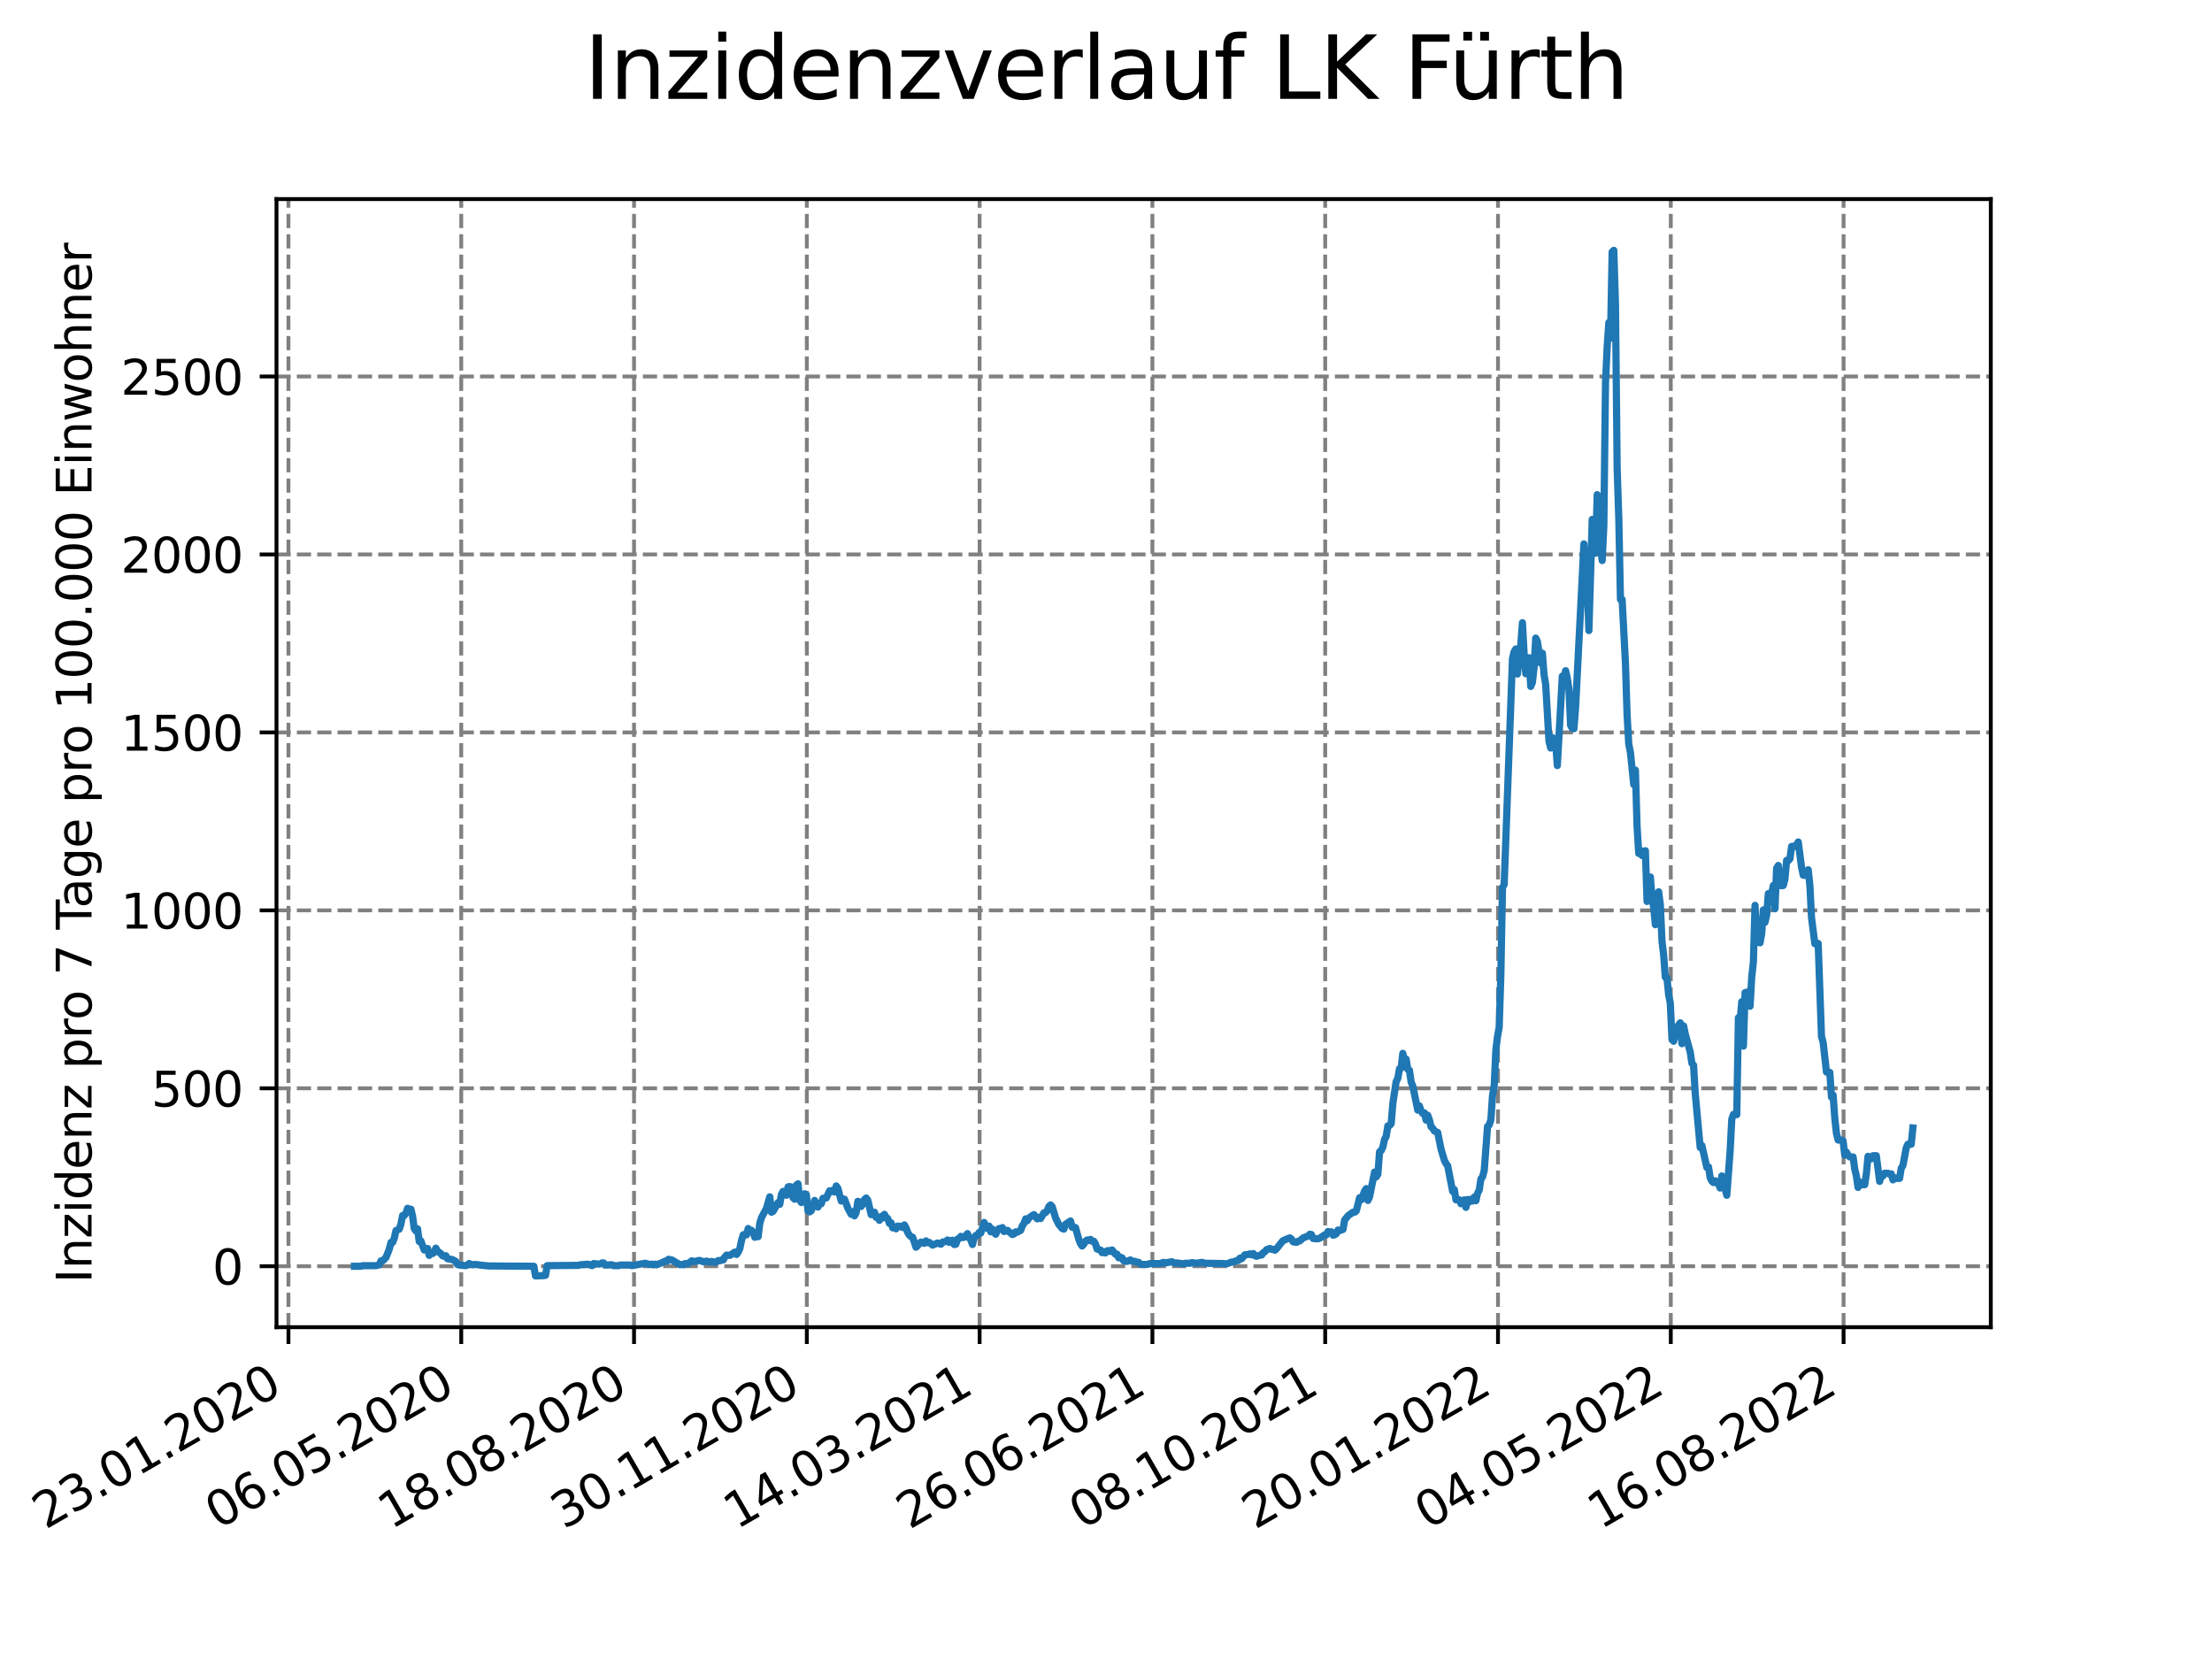 <?xml version="1.0" encoding="utf-8" standalone="no"?>
<!DOCTYPE svg PUBLIC "-//W3C//DTD SVG 1.1//EN"
  "http://www.w3.org/Graphics/SVG/1.1/DTD/svg11.dtd">
<svg xmlns:xlink="http://www.w3.org/1999/xlink" width="460.8pt" height="345.6pt" viewBox="0 0 460.8 345.6" xmlns="http://www.w3.org/2000/svg" version="1.1">
 <defs>
  <style type="text/css">*{stroke-linejoin: round; stroke-linecap: butt}</style>
 </defs>
 <g id="figure_1">
  <g id="patch_1">
   <path d="M 0 345.6 
L 460.8 345.6 
L 460.8 0 
L 0 0 
z
" style="fill: #ffffff"/>
  </g>
  <g id="axes_1">
   <g id="patch_2">
    <path d="M 57.6 276.48 
L 414.72 276.48 
L 414.72 41.472 
L 57.6 41.472 
z
" style="fill: #ffffff"/>
   </g>
   <g id="matplotlib.axis_1">
    <g id="xtick_1">
     <g id="line2d_1">
      <path d="M 60.089 276.48 
L 60.089 41.472 
" clip-path="url(#pcbd9c90530)" style="fill: none; stroke-dasharray: 2.96,1.28; stroke-dashoffset: 0; stroke: #808080; stroke-width: 0.8"/>
     </g>
     <g id="line2d_2">
      <defs>
       <path id="m7fbb595d46" d="M 0 0 
L 0 3.5 
" style="stroke: #000000; stroke-width: 0.8"/>
      </defs>
      <g>
       <use xlink:href="#m7fbb595d46" x="60.089" y="276.48" style="stroke: #000000; stroke-width: 0.8"/>
      </g>
     </g>
     <g id="text_1">
      <!-- 23.01.2020 -->
      <g transform="translate(9.464 318.689) rotate(-30) scale(0.1 -0.1)">
       <defs>
        <path id="DejaVuSans-32" d="M 1228 531 
L 3431 531 
L 3431 0 
L 469 0 
L 469 531 
Q 828 903 1448 1529 
Q 2069 2156 2228 2338 
Q 2531 2678 2651 2914 
Q 2772 3150 2772 3378 
Q 2772 3750 2511 3984 
Q 2250 4219 1831 4219 
Q 1534 4219 1204 4116 
Q 875 4013 500 3803 
L 500 4441 
Q 881 4594 1212 4672 
Q 1544 4750 1819 4750 
Q 2544 4750 2975 4387 
Q 3406 4025 3406 3419 
Q 3406 3131 3298 2873 
Q 3191 2616 2906 2266 
Q 2828 2175 2409 1742 
Q 1991 1309 1228 531 
z
" transform="scale(0.016)"/>
        <path id="DejaVuSans-33" d="M 2597 2516 
Q 3050 2419 3304 2112 
Q 3559 1806 3559 1356 
Q 3559 666 3084 287 
Q 2609 -91 1734 -91 
Q 1441 -91 1130 -33 
Q 819 25 488 141 
L 488 750 
Q 750 597 1062 519 
Q 1375 441 1716 441 
Q 2309 441 2620 675 
Q 2931 909 2931 1356 
Q 2931 1769 2642 2001 
Q 2353 2234 1838 2234 
L 1294 2234 
L 1294 2753 
L 1863 2753 
Q 2328 2753 2575 2939 
Q 2822 3125 2822 3475 
Q 2822 3834 2567 4026 
Q 2313 4219 1838 4219 
Q 1578 4219 1281 4162 
Q 984 4106 628 3988 
L 628 4550 
Q 988 4650 1302 4700 
Q 1616 4750 1894 4750 
Q 2613 4750 3031 4423 
Q 3450 4097 3450 3541 
Q 3450 3153 3228 2886 
Q 3006 2619 2597 2516 
z
" transform="scale(0.016)"/>
        <path id="DejaVuSans-2e" d="M 684 794 
L 1344 794 
L 1344 0 
L 684 0 
L 684 794 
z
" transform="scale(0.016)"/>
        <path id="DejaVuSans-30" d="M 2034 4250 
Q 1547 4250 1301 3770 
Q 1056 3291 1056 2328 
Q 1056 1369 1301 889 
Q 1547 409 2034 409 
Q 2525 409 2770 889 
Q 3016 1369 3016 2328 
Q 3016 3291 2770 3770 
Q 2525 4250 2034 4250 
z
M 2034 4750 
Q 2819 4750 3233 4129 
Q 3647 3509 3647 2328 
Q 3647 1150 3233 529 
Q 2819 -91 2034 -91 
Q 1250 -91 836 529 
Q 422 1150 422 2328 
Q 422 3509 836 4129 
Q 1250 4750 2034 4750 
z
" transform="scale(0.016)"/>
        <path id="DejaVuSans-31" d="M 794 531 
L 1825 531 
L 1825 4091 
L 703 3866 
L 703 4441 
L 1819 4666 
L 2450 4666 
L 2450 531 
L 3481 531 
L 3481 0 
L 794 0 
L 794 531 
z
" transform="scale(0.016)"/>
       </defs>
       <use xlink:href="#DejaVuSans-32"/>
       <use xlink:href="#DejaVuSans-33" x="63.623"/>
       <use xlink:href="#DejaVuSans-2e" x="127.246"/>
       <use xlink:href="#DejaVuSans-30" x="159.033"/>
       <use xlink:href="#DejaVuSans-31" x="222.656"/>
       <use xlink:href="#DejaVuSans-2e" x="286.279"/>
       <use xlink:href="#DejaVuSans-32" x="318.066"/>
       <use xlink:href="#DejaVuSans-30" x="381.689"/>
       <use xlink:href="#DejaVuSans-32" x="445.312"/>
       <use xlink:href="#DejaVuSans-30" x="508.936"/>
      </g>
     </g>
    </g>
    <g id="xtick_2">
     <g id="line2d_3">
      <path d="M 96.085 276.48 
L 96.085 41.472 
" clip-path="url(#pcbd9c90530)" style="fill: none; stroke-dasharray: 2.96,1.28; stroke-dashoffset: 0; stroke: #808080; stroke-width: 0.8"/>
     </g>
     <g id="line2d_4">
      <g>
       <use xlink:href="#m7fbb595d46" x="96.085" y="276.48" style="stroke: #000000; stroke-width: 0.8"/>
      </g>
     </g>
     <g id="text_2">
      <!-- 06.05.2020 -->
      <g transform="translate(45.46 318.689) rotate(-30) scale(0.1 -0.1)">
       <defs>
        <path id="DejaVuSans-36" d="M 2113 2584 
Q 1688 2584 1439 2293 
Q 1191 2003 1191 1497 
Q 1191 994 1439 701 
Q 1688 409 2113 409 
Q 2538 409 2786 701 
Q 3034 994 3034 1497 
Q 3034 2003 2786 2293 
Q 2538 2584 2113 2584 
z
M 3366 4563 
L 3366 3988 
Q 3128 4100 2886 4159 
Q 2644 4219 2406 4219 
Q 1781 4219 1451 3797 
Q 1122 3375 1075 2522 
Q 1259 2794 1537 2939 
Q 1816 3084 2150 3084 
Q 2853 3084 3261 2657 
Q 3669 2231 3669 1497 
Q 3669 778 3244 343 
Q 2819 -91 2113 -91 
Q 1303 -91 875 529 
Q 447 1150 447 2328 
Q 447 3434 972 4092 
Q 1497 4750 2381 4750 
Q 2619 4750 2861 4703 
Q 3103 4656 3366 4563 
z
" transform="scale(0.016)"/>
        <path id="DejaVuSans-35" d="M 691 4666 
L 3169 4666 
L 3169 4134 
L 1269 4134 
L 1269 2991 
Q 1406 3038 1543 3061 
Q 1681 3084 1819 3084 
Q 2600 3084 3056 2656 
Q 3513 2228 3513 1497 
Q 3513 744 3044 326 
Q 2575 -91 1722 -91 
Q 1428 -91 1123 -41 
Q 819 9 494 109 
L 494 744 
Q 775 591 1075 516 
Q 1375 441 1709 441 
Q 2250 441 2565 725 
Q 2881 1009 2881 1497 
Q 2881 1984 2565 2268 
Q 2250 2553 1709 2553 
Q 1456 2553 1204 2497 
Q 953 2441 691 2322 
L 691 4666 
z
" transform="scale(0.016)"/>
       </defs>
       <use xlink:href="#DejaVuSans-30"/>
       <use xlink:href="#DejaVuSans-36" x="63.623"/>
       <use xlink:href="#DejaVuSans-2e" x="127.246"/>
       <use xlink:href="#DejaVuSans-30" x="159.033"/>
       <use xlink:href="#DejaVuSans-35" x="222.656"/>
       <use xlink:href="#DejaVuSans-2e" x="286.279"/>
       <use xlink:href="#DejaVuSans-32" x="318.066"/>
       <use xlink:href="#DejaVuSans-30" x="381.689"/>
       <use xlink:href="#DejaVuSans-32" x="445.312"/>
       <use xlink:href="#DejaVuSans-30" x="508.936"/>
      </g>
     </g>
    </g>
    <g id="xtick_3">
     <g id="line2d_5">
      <path d="M 132.081 276.48 
L 132.081 41.472 
" clip-path="url(#pcbd9c90530)" style="fill: none; stroke-dasharray: 2.96,1.28; stroke-dashoffset: 0; stroke: #808080; stroke-width: 0.8"/>
     </g>
     <g id="line2d_6">
      <g>
       <use xlink:href="#m7fbb595d46" x="132.081" y="276.48" style="stroke: #000000; stroke-width: 0.8"/>
      </g>
     </g>
     <g id="text_3">
      <!-- 18.08.2020 -->
      <g transform="translate(81.456 318.689) rotate(-30) scale(0.1 -0.1)">
       <defs>
        <path id="DejaVuSans-38" d="M 2034 2216 
Q 1584 2216 1326 1975 
Q 1069 1734 1069 1313 
Q 1069 891 1326 650 
Q 1584 409 2034 409 
Q 2484 409 2743 651 
Q 3003 894 3003 1313 
Q 3003 1734 2745 1975 
Q 2488 2216 2034 2216 
z
M 1403 2484 
Q 997 2584 770 2862 
Q 544 3141 544 3541 
Q 544 4100 942 4425 
Q 1341 4750 2034 4750 
Q 2731 4750 3128 4425 
Q 3525 4100 3525 3541 
Q 3525 3141 3298 2862 
Q 3072 2584 2669 2484 
Q 3125 2378 3379 2068 
Q 3634 1759 3634 1313 
Q 3634 634 3220 271 
Q 2806 -91 2034 -91 
Q 1263 -91 848 271 
Q 434 634 434 1313 
Q 434 1759 690 2068 
Q 947 2378 1403 2484 
z
M 1172 3481 
Q 1172 3119 1398 2916 
Q 1625 2713 2034 2713 
Q 2441 2713 2670 2916 
Q 2900 3119 2900 3481 
Q 2900 3844 2670 4047 
Q 2441 4250 2034 4250 
Q 1625 4250 1398 4047 
Q 1172 3844 1172 3481 
z
" transform="scale(0.016)"/>
       </defs>
       <use xlink:href="#DejaVuSans-31"/>
       <use xlink:href="#DejaVuSans-38" x="63.623"/>
       <use xlink:href="#DejaVuSans-2e" x="127.246"/>
       <use xlink:href="#DejaVuSans-30" x="159.033"/>
       <use xlink:href="#DejaVuSans-38" x="222.656"/>
       <use xlink:href="#DejaVuSans-2e" x="286.279"/>
       <use xlink:href="#DejaVuSans-32" x="318.066"/>
       <use xlink:href="#DejaVuSans-30" x="381.689"/>
       <use xlink:href="#DejaVuSans-32" x="445.312"/>
       <use xlink:href="#DejaVuSans-30" x="508.936"/>
      </g>
     </g>
    </g>
    <g id="xtick_4">
     <g id="line2d_7">
      <path d="M 168.077 276.48 
L 168.077 41.472 
" clip-path="url(#pcbd9c90530)" style="fill: none; stroke-dasharray: 2.96,1.28; stroke-dashoffset: 0; stroke: #808080; stroke-width: 0.8"/>
     </g>
     <g id="line2d_8">
      <g>
       <use xlink:href="#m7fbb595d46" x="168.077" y="276.48" style="stroke: #000000; stroke-width: 0.8"/>
      </g>
     </g>
     <g id="text_4">
      <!-- 30.11.2020 -->
      <g transform="translate(117.451 318.689) rotate(-30) scale(0.1 -0.1)">
       <use xlink:href="#DejaVuSans-33"/>
       <use xlink:href="#DejaVuSans-30" x="63.623"/>
       <use xlink:href="#DejaVuSans-2e" x="127.246"/>
       <use xlink:href="#DejaVuSans-31" x="159.033"/>
       <use xlink:href="#DejaVuSans-31" x="222.656"/>
       <use xlink:href="#DejaVuSans-2e" x="286.279"/>
       <use xlink:href="#DejaVuSans-32" x="318.066"/>
       <use xlink:href="#DejaVuSans-30" x="381.689"/>
       <use xlink:href="#DejaVuSans-32" x="445.312"/>
       <use xlink:href="#DejaVuSans-30" x="508.936"/>
      </g>
     </g>
    </g>
    <g id="xtick_5">
     <g id="line2d_9">
      <path d="M 204.072 276.48 
L 204.072 41.472 
" clip-path="url(#pcbd9c90530)" style="fill: none; stroke-dasharray: 2.96,1.28; stroke-dashoffset: 0; stroke: #808080; stroke-width: 0.8"/>
     </g>
     <g id="line2d_10">
      <g>
       <use xlink:href="#m7fbb595d46" x="204.072" y="276.48" style="stroke: #000000; stroke-width: 0.8"/>
      </g>
     </g>
     <g id="text_5">
      <!-- 14.03.2021 -->
      <g transform="translate(153.447 318.689) rotate(-30) scale(0.1 -0.1)">
       <defs>
        <path id="DejaVuSans-34" d="M 2419 4116 
L 825 1625 
L 2419 1625 
L 2419 4116 
z
M 2253 4666 
L 3047 4666 
L 3047 1625 
L 3713 1625 
L 3713 1100 
L 3047 1100 
L 3047 0 
L 2419 0 
L 2419 1100 
L 313 1100 
L 313 1709 
L 2253 4666 
z
" transform="scale(0.016)"/>
       </defs>
       <use xlink:href="#DejaVuSans-31"/>
       <use xlink:href="#DejaVuSans-34" x="63.623"/>
       <use xlink:href="#DejaVuSans-2e" x="127.246"/>
       <use xlink:href="#DejaVuSans-30" x="159.033"/>
       <use xlink:href="#DejaVuSans-33" x="222.656"/>
       <use xlink:href="#DejaVuSans-2e" x="286.279"/>
       <use xlink:href="#DejaVuSans-32" x="318.066"/>
       <use xlink:href="#DejaVuSans-30" x="381.689"/>
       <use xlink:href="#DejaVuSans-32" x="445.312"/>
       <use xlink:href="#DejaVuSans-31" x="508.936"/>
      </g>
     </g>
    </g>
    <g id="xtick_6">
     <g id="line2d_11">
      <path d="M 240.068 276.48 
L 240.068 41.472 
" clip-path="url(#pcbd9c90530)" style="fill: none; stroke-dasharray: 2.96,1.28; stroke-dashoffset: 0; stroke: #808080; stroke-width: 0.8"/>
     </g>
     <g id="line2d_12">
      <g>
       <use xlink:href="#m7fbb595d46" x="240.068" y="276.48" style="stroke: #000000; stroke-width: 0.8"/>
      </g>
     </g>
     <g id="text_6">
      <!-- 26.06.2021 -->
      <g transform="translate(189.443 318.689) rotate(-30) scale(0.1 -0.1)">
       <use xlink:href="#DejaVuSans-32"/>
       <use xlink:href="#DejaVuSans-36" x="63.623"/>
       <use xlink:href="#DejaVuSans-2e" x="127.246"/>
       <use xlink:href="#DejaVuSans-30" x="159.033"/>
       <use xlink:href="#DejaVuSans-36" x="222.656"/>
       <use xlink:href="#DejaVuSans-2e" x="286.279"/>
       <use xlink:href="#DejaVuSans-32" x="318.066"/>
       <use xlink:href="#DejaVuSans-30" x="381.689"/>
       <use xlink:href="#DejaVuSans-32" x="445.312"/>
       <use xlink:href="#DejaVuSans-31" x="508.936"/>
      </g>
     </g>
    </g>
    <g id="xtick_7">
     <g id="line2d_13">
      <path d="M 276.064 276.48 
L 276.064 41.472 
" clip-path="url(#pcbd9c90530)" style="fill: none; stroke-dasharray: 2.96,1.28; stroke-dashoffset: 0; stroke: #808080; stroke-width: 0.8"/>
     </g>
     <g id="line2d_14">
      <g>
       <use xlink:href="#m7fbb595d46" x="276.064" y="276.48" style="stroke: #000000; stroke-width: 0.8"/>
      </g>
     </g>
     <g id="text_7">
      <!-- 08.10.2021 -->
      <g transform="translate(225.439 318.689) rotate(-30) scale(0.1 -0.1)">
       <use xlink:href="#DejaVuSans-30"/>
       <use xlink:href="#DejaVuSans-38" x="63.623"/>
       <use xlink:href="#DejaVuSans-2e" x="127.246"/>
       <use xlink:href="#DejaVuSans-31" x="159.033"/>
       <use xlink:href="#DejaVuSans-30" x="222.656"/>
       <use xlink:href="#DejaVuSans-2e" x="286.279"/>
       <use xlink:href="#DejaVuSans-32" x="318.066"/>
       <use xlink:href="#DejaVuSans-30" x="381.689"/>
       <use xlink:href="#DejaVuSans-32" x="445.312"/>
       <use xlink:href="#DejaVuSans-31" x="508.936"/>
      </g>
     </g>
    </g>
    <g id="xtick_8">
     <g id="line2d_15">
      <path d="M 312.06 276.48 
L 312.06 41.472 
" clip-path="url(#pcbd9c90530)" style="fill: none; stroke-dasharray: 2.96,1.28; stroke-dashoffset: 0; stroke: #808080; stroke-width: 0.8"/>
     </g>
     <g id="line2d_16">
      <g>
       <use xlink:href="#m7fbb595d46" x="312.06" y="276.48" style="stroke: #000000; stroke-width: 0.8"/>
      </g>
     </g>
     <g id="text_8">
      <!-- 20.01.2022 -->
      <g transform="translate(261.435 318.689) rotate(-30) scale(0.1 -0.1)">
       <use xlink:href="#DejaVuSans-32"/>
       <use xlink:href="#DejaVuSans-30" x="63.623"/>
       <use xlink:href="#DejaVuSans-2e" x="127.246"/>
       <use xlink:href="#DejaVuSans-30" x="159.033"/>
       <use xlink:href="#DejaVuSans-31" x="222.656"/>
       <use xlink:href="#DejaVuSans-2e" x="286.279"/>
       <use xlink:href="#DejaVuSans-32" x="318.066"/>
       <use xlink:href="#DejaVuSans-30" x="381.689"/>
       <use xlink:href="#DejaVuSans-32" x="445.312"/>
       <use xlink:href="#DejaVuSans-32" x="508.936"/>
      </g>
     </g>
    </g>
    <g id="xtick_9">
     <g id="line2d_17">
      <path d="M 348.056 276.48 
L 348.056 41.472 
" clip-path="url(#pcbd9c90530)" style="fill: none; stroke-dasharray: 2.96,1.28; stroke-dashoffset: 0; stroke: #808080; stroke-width: 0.8"/>
     </g>
     <g id="line2d_18">
      <g>
       <use xlink:href="#m7fbb595d46" x="348.056" y="276.48" style="stroke: #000000; stroke-width: 0.8"/>
      </g>
     </g>
     <g id="text_9">
      <!-- 04.05.2022 -->
      <g transform="translate(297.43 318.689) rotate(-30) scale(0.1 -0.1)">
       <use xlink:href="#DejaVuSans-30"/>
       <use xlink:href="#DejaVuSans-34" x="63.623"/>
       <use xlink:href="#DejaVuSans-2e" x="127.246"/>
       <use xlink:href="#DejaVuSans-30" x="159.033"/>
       <use xlink:href="#DejaVuSans-35" x="222.656"/>
       <use xlink:href="#DejaVuSans-2e" x="286.279"/>
       <use xlink:href="#DejaVuSans-32" x="318.066"/>
       <use xlink:href="#DejaVuSans-30" x="381.689"/>
       <use xlink:href="#DejaVuSans-32" x="445.312"/>
       <use xlink:href="#DejaVuSans-32" x="508.936"/>
      </g>
     </g>
    </g>
    <g id="xtick_10">
     <g id="line2d_19">
      <path d="M 384.051 276.48 
L 384.051 41.472 
" clip-path="url(#pcbd9c90530)" style="fill: none; stroke-dasharray: 2.96,1.28; stroke-dashoffset: 0; stroke: #808080; stroke-width: 0.8"/>
     </g>
     <g id="line2d_20">
      <g>
       <use xlink:href="#m7fbb595d46" x="384.051" y="276.48" style="stroke: #000000; stroke-width: 0.8"/>
      </g>
     </g>
     <g id="text_10">
      <!-- 16.08.2022 -->
      <g transform="translate(333.426 318.689) rotate(-30) scale(0.1 -0.1)">
       <use xlink:href="#DejaVuSans-31"/>
       <use xlink:href="#DejaVuSans-36" x="63.623"/>
       <use xlink:href="#DejaVuSans-2e" x="127.246"/>
       <use xlink:href="#DejaVuSans-30" x="159.033"/>
       <use xlink:href="#DejaVuSans-38" x="222.656"/>
       <use xlink:href="#DejaVuSans-2e" x="286.279"/>
       <use xlink:href="#DejaVuSans-32" x="318.066"/>
       <use xlink:href="#DejaVuSans-30" x="381.689"/>
       <use xlink:href="#DejaVuSans-32" x="445.312"/>
       <use xlink:href="#DejaVuSans-32" x="508.936"/>
      </g>
     </g>
    </g>
   </g>
   <g id="matplotlib.axis_2">
    <g id="ytick_1">
     <g id="line2d_21">
      <path d="M 57.6 263.785 
L 414.72 263.785 
" clip-path="url(#pcbd9c90530)" style="fill: none; stroke-dasharray: 2.96,1.28; stroke-dashoffset: 0; stroke: #808080; stroke-width: 0.8"/>
     </g>
     <g id="line2d_22">
      <defs>
       <path id="m97fd285204" d="M 0 0 
L -3.5 0 
" style="stroke: #000000; stroke-width: 0.8"/>
      </defs>
      <g>
       <use xlink:href="#m97fd285204" x="57.6" y="263.785" style="stroke: #000000; stroke-width: 0.8"/>
      </g>
     </g>
     <g id="text_11">
      <!-- 0 -->
      <g transform="translate(44.237 267.584) scale(0.1 -0.1)">
       <use xlink:href="#DejaVuSans-30"/>
      </g>
     </g>
    </g>
    <g id="ytick_2">
     <g id="line2d_23">
      <path d="M 57.6 226.714 
L 414.72 226.714 
" clip-path="url(#pcbd9c90530)" style="fill: none; stroke-dasharray: 2.96,1.28; stroke-dashoffset: 0; stroke: #808080; stroke-width: 0.8"/>
     </g>
     <g id="line2d_24">
      <g>
       <use xlink:href="#m97fd285204" x="57.6" y="226.714" style="stroke: #000000; stroke-width: 0.8"/>
      </g>
     </g>
     <g id="text_12">
      <!-- 500 -->
      <g transform="translate(31.512 230.513) scale(0.1 -0.1)">
       <use xlink:href="#DejaVuSans-35"/>
       <use xlink:href="#DejaVuSans-30" x="63.623"/>
       <use xlink:href="#DejaVuSans-30" x="127.246"/>
      </g>
     </g>
    </g>
    <g id="ytick_3">
     <g id="line2d_25">
      <path d="M 57.6 189.643 
L 414.72 189.643 
" clip-path="url(#pcbd9c90530)" style="fill: none; stroke-dasharray: 2.96,1.28; stroke-dashoffset: 0; stroke: #808080; stroke-width: 0.8"/>
     </g>
     <g id="line2d_26">
      <g>
       <use xlink:href="#m97fd285204" x="57.6" y="189.643" style="stroke: #000000; stroke-width: 0.8"/>
      </g>
     </g>
     <g id="text_13">
      <!-- 1000 -->
      <g transform="translate(25.15 193.442) scale(0.1 -0.1)">
       <use xlink:href="#DejaVuSans-31"/>
       <use xlink:href="#DejaVuSans-30" x="63.623"/>
       <use xlink:href="#DejaVuSans-30" x="127.246"/>
       <use xlink:href="#DejaVuSans-30" x="190.869"/>
      </g>
     </g>
    </g>
    <g id="ytick_4">
     <g id="line2d_27">
      <path d="M 57.6 152.572 
L 414.72 152.572 
" clip-path="url(#pcbd9c90530)" style="fill: none; stroke-dasharray: 2.96,1.28; stroke-dashoffset: 0; stroke: #808080; stroke-width: 0.8"/>
     </g>
     <g id="line2d_28">
      <g>
       <use xlink:href="#m97fd285204" x="57.6" y="152.572" style="stroke: #000000; stroke-width: 0.8"/>
      </g>
     </g>
     <g id="text_14">
      <!-- 1500 -->
      <g transform="translate(25.15 156.371) scale(0.1 -0.1)">
       <use xlink:href="#DejaVuSans-31"/>
       <use xlink:href="#DejaVuSans-35" x="63.623"/>
       <use xlink:href="#DejaVuSans-30" x="127.246"/>
       <use xlink:href="#DejaVuSans-30" x="190.869"/>
      </g>
     </g>
    </g>
    <g id="ytick_5">
     <g id="line2d_29">
      <path d="M 57.6 115.501 
L 414.72 115.501 
" clip-path="url(#pcbd9c90530)" style="fill: none; stroke-dasharray: 2.96,1.28; stroke-dashoffset: 0; stroke: #808080; stroke-width: 0.8"/>
     </g>
     <g id="line2d_30">
      <g>
       <use xlink:href="#m97fd285204" x="57.6" y="115.501" style="stroke: #000000; stroke-width: 0.8"/>
      </g>
     </g>
     <g id="text_15">
      <!-- 2000 -->
      <g transform="translate(25.15 119.3) scale(0.1 -0.1)">
       <use xlink:href="#DejaVuSans-32"/>
       <use xlink:href="#DejaVuSans-30" x="63.623"/>
       <use xlink:href="#DejaVuSans-30" x="127.246"/>
       <use xlink:href="#DejaVuSans-30" x="190.869"/>
      </g>
     </g>
    </g>
    <g id="ytick_6">
     <g id="line2d_31">
      <path d="M 57.6 78.43 
L 414.72 78.43 
" clip-path="url(#pcbd9c90530)" style="fill: none; stroke-dasharray: 2.96,1.28; stroke-dashoffset: 0; stroke: #808080; stroke-width: 0.8"/>
     </g>
     <g id="line2d_32">
      <g>
       <use xlink:href="#m97fd285204" x="57.6" y="78.43" style="stroke: #000000; stroke-width: 0.8"/>
      </g>
     </g>
     <g id="text_16">
      <!-- 2500 -->
      <g transform="translate(25.15 82.229) scale(0.1 -0.1)">
       <use xlink:href="#DejaVuSans-32"/>
       <use xlink:href="#DejaVuSans-35" x="63.623"/>
       <use xlink:href="#DejaVuSans-30" x="127.246"/>
       <use xlink:href="#DejaVuSans-30" x="190.869"/>
      </g>
     </g>
    </g>
    <g id="text_17">
     <!-- Inzidenz pro 7 Tage pro 100.000 Einwohner -->
     <g transform="translate(19.07 267.301) rotate(-90) scale(0.1 -0.1)">
      <defs>
       <path id="DejaVuSans-49" d="M 628 4666 
L 1259 4666 
L 1259 0 
L 628 0 
L 628 4666 
z
" transform="scale(0.016)"/>
       <path id="DejaVuSans-6e" d="M 3513 2113 
L 3513 0 
L 2938 0 
L 2938 2094 
Q 2938 2591 2744 2837 
Q 2550 3084 2163 3084 
Q 1697 3084 1428 2787 
Q 1159 2491 1159 1978 
L 1159 0 
L 581 0 
L 581 3500 
L 1159 3500 
L 1159 2956 
Q 1366 3272 1645 3428 
Q 1925 3584 2291 3584 
Q 2894 3584 3203 3211 
Q 3513 2838 3513 2113 
z
" transform="scale(0.016)"/>
       <path id="DejaVuSans-7a" d="M 353 3500 
L 3084 3500 
L 3084 2975 
L 922 459 
L 3084 459 
L 3084 0 
L 275 0 
L 275 525 
L 2438 3041 
L 353 3041 
L 353 3500 
z
" transform="scale(0.016)"/>
       <path id="DejaVuSans-69" d="M 603 3500 
L 1178 3500 
L 1178 0 
L 603 0 
L 603 3500 
z
M 603 4863 
L 1178 4863 
L 1178 4134 
L 603 4134 
L 603 4863 
z
" transform="scale(0.016)"/>
       <path id="DejaVuSans-64" d="M 2906 2969 
L 2906 4863 
L 3481 4863 
L 3481 0 
L 2906 0 
L 2906 525 
Q 2725 213 2448 61 
Q 2172 -91 1784 -91 
Q 1150 -91 751 415 
Q 353 922 353 1747 
Q 353 2572 751 3078 
Q 1150 3584 1784 3584 
Q 2172 3584 2448 3432 
Q 2725 3281 2906 2969 
z
M 947 1747 
Q 947 1113 1208 752 
Q 1469 391 1925 391 
Q 2381 391 2643 752 
Q 2906 1113 2906 1747 
Q 2906 2381 2643 2742 
Q 2381 3103 1925 3103 
Q 1469 3103 1208 2742 
Q 947 2381 947 1747 
z
" transform="scale(0.016)"/>
       <path id="DejaVuSans-65" d="M 3597 1894 
L 3597 1613 
L 953 1613 
Q 991 1019 1311 708 
Q 1631 397 2203 397 
Q 2534 397 2845 478 
Q 3156 559 3463 722 
L 3463 178 
Q 3153 47 2828 -22 
Q 2503 -91 2169 -91 
Q 1331 -91 842 396 
Q 353 884 353 1716 
Q 353 2575 817 3079 
Q 1281 3584 2069 3584 
Q 2775 3584 3186 3129 
Q 3597 2675 3597 1894 
z
M 3022 2063 
Q 3016 2534 2758 2815 
Q 2500 3097 2075 3097 
Q 1594 3097 1305 2825 
Q 1016 2553 972 2059 
L 3022 2063 
z
" transform="scale(0.016)"/>
       <path id="DejaVuSans-20" transform="scale(0.016)"/>
       <path id="DejaVuSans-70" d="M 1159 525 
L 1159 -1331 
L 581 -1331 
L 581 3500 
L 1159 3500 
L 1159 2969 
Q 1341 3281 1617 3432 
Q 1894 3584 2278 3584 
Q 2916 3584 3314 3078 
Q 3713 2572 3713 1747 
Q 3713 922 3314 415 
Q 2916 -91 2278 -91 
Q 1894 -91 1617 61 
Q 1341 213 1159 525 
z
M 3116 1747 
Q 3116 2381 2855 2742 
Q 2594 3103 2138 3103 
Q 1681 3103 1420 2742 
Q 1159 2381 1159 1747 
Q 1159 1113 1420 752 
Q 1681 391 2138 391 
Q 2594 391 2855 752 
Q 3116 1113 3116 1747 
z
" transform="scale(0.016)"/>
       <path id="DejaVuSans-72" d="M 2631 2963 
Q 2534 3019 2420 3045 
Q 2306 3072 2169 3072 
Q 1681 3072 1420 2755 
Q 1159 2438 1159 1844 
L 1159 0 
L 581 0 
L 581 3500 
L 1159 3500 
L 1159 2956 
Q 1341 3275 1631 3429 
Q 1922 3584 2338 3584 
Q 2397 3584 2469 3576 
Q 2541 3569 2628 3553 
L 2631 2963 
z
" transform="scale(0.016)"/>
       <path id="DejaVuSans-6f" d="M 1959 3097 
Q 1497 3097 1228 2736 
Q 959 2375 959 1747 
Q 959 1119 1226 758 
Q 1494 397 1959 397 
Q 2419 397 2687 759 
Q 2956 1122 2956 1747 
Q 2956 2369 2687 2733 
Q 2419 3097 1959 3097 
z
M 1959 3584 
Q 2709 3584 3137 3096 
Q 3566 2609 3566 1747 
Q 3566 888 3137 398 
Q 2709 -91 1959 -91 
Q 1206 -91 779 398 
Q 353 888 353 1747 
Q 353 2609 779 3096 
Q 1206 3584 1959 3584 
z
" transform="scale(0.016)"/>
       <path id="DejaVuSans-37" d="M 525 4666 
L 3525 4666 
L 3525 4397 
L 1831 0 
L 1172 0 
L 2766 4134 
L 525 4134 
L 525 4666 
z
" transform="scale(0.016)"/>
       <path id="DejaVuSans-54" d="M -19 4666 
L 3928 4666 
L 3928 4134 
L 2272 4134 
L 2272 0 
L 1638 0 
L 1638 4134 
L -19 4134 
L -19 4666 
z
" transform="scale(0.016)"/>
       <path id="DejaVuSans-61" d="M 2194 1759 
Q 1497 1759 1228 1600 
Q 959 1441 959 1056 
Q 959 750 1161 570 
Q 1363 391 1709 391 
Q 2188 391 2477 730 
Q 2766 1069 2766 1631 
L 2766 1759 
L 2194 1759 
z
M 3341 1997 
L 3341 0 
L 2766 0 
L 2766 531 
Q 2569 213 2275 61 
Q 1981 -91 1556 -91 
Q 1019 -91 701 211 
Q 384 513 384 1019 
Q 384 1609 779 1909 
Q 1175 2209 1959 2209 
L 2766 2209 
L 2766 2266 
Q 2766 2663 2505 2880 
Q 2244 3097 1772 3097 
Q 1472 3097 1187 3025 
Q 903 2953 641 2809 
L 641 3341 
Q 956 3463 1253 3523 
Q 1550 3584 1831 3584 
Q 2591 3584 2966 3190 
Q 3341 2797 3341 1997 
z
" transform="scale(0.016)"/>
       <path id="DejaVuSans-67" d="M 2906 1791 
Q 2906 2416 2648 2759 
Q 2391 3103 1925 3103 
Q 1463 3103 1205 2759 
Q 947 2416 947 1791 
Q 947 1169 1205 825 
Q 1463 481 1925 481 
Q 2391 481 2648 825 
Q 2906 1169 2906 1791 
z
M 3481 434 
Q 3481 -459 3084 -895 
Q 2688 -1331 1869 -1331 
Q 1566 -1331 1297 -1286 
Q 1028 -1241 775 -1147 
L 775 -588 
Q 1028 -725 1275 -790 
Q 1522 -856 1778 -856 
Q 2344 -856 2625 -561 
Q 2906 -266 2906 331 
L 2906 616 
Q 2728 306 2450 153 
Q 2172 0 1784 0 
Q 1141 0 747 490 
Q 353 981 353 1791 
Q 353 2603 747 3093 
Q 1141 3584 1784 3584 
Q 2172 3584 2450 3431 
Q 2728 3278 2906 2969 
L 2906 3500 
L 3481 3500 
L 3481 434 
z
" transform="scale(0.016)"/>
       <path id="DejaVuSans-45" d="M 628 4666 
L 3578 4666 
L 3578 4134 
L 1259 4134 
L 1259 2753 
L 3481 2753 
L 3481 2222 
L 1259 2222 
L 1259 531 
L 3634 531 
L 3634 0 
L 628 0 
L 628 4666 
z
" transform="scale(0.016)"/>
       <path id="DejaVuSans-77" d="M 269 3500 
L 844 3500 
L 1563 769 
L 2278 3500 
L 2956 3500 
L 3675 769 
L 4391 3500 
L 4966 3500 
L 4050 0 
L 3372 0 
L 2619 2869 
L 1863 0 
L 1184 0 
L 269 3500 
z
" transform="scale(0.016)"/>
       <path id="DejaVuSans-68" d="M 3513 2113 
L 3513 0 
L 2938 0 
L 2938 2094 
Q 2938 2591 2744 2837 
Q 2550 3084 2163 3084 
Q 1697 3084 1428 2787 
Q 1159 2491 1159 1978 
L 1159 0 
L 581 0 
L 581 4863 
L 1159 4863 
L 1159 2956 
Q 1366 3272 1645 3428 
Q 1925 3584 2291 3584 
Q 2894 3584 3203 3211 
Q 3513 2838 3513 2113 
z
" transform="scale(0.016)"/>
      </defs>
      <use xlink:href="#DejaVuSans-49"/>
      <use xlink:href="#DejaVuSans-6e" x="29.492"/>
      <use xlink:href="#DejaVuSans-7a" x="92.871"/>
      <use xlink:href="#DejaVuSans-69" x="145.361"/>
      <use xlink:href="#DejaVuSans-64" x="173.145"/>
      <use xlink:href="#DejaVuSans-65" x="236.621"/>
      <use xlink:href="#DejaVuSans-6e" x="298.145"/>
      <use xlink:href="#DejaVuSans-7a" x="361.523"/>
      <use xlink:href="#DejaVuSans-20" x="414.014"/>
      <use xlink:href="#DejaVuSans-70" x="445.801"/>
      <use xlink:href="#DejaVuSans-72" x="509.277"/>
      <use xlink:href="#DejaVuSans-6f" x="548.141"/>
      <use xlink:href="#DejaVuSans-20" x="609.322"/>
      <use xlink:href="#DejaVuSans-37" x="641.109"/>
      <use xlink:href="#DejaVuSans-20" x="704.732"/>
      <use xlink:href="#DejaVuSans-54" x="736.52"/>
      <use xlink:href="#DejaVuSans-61" x="781.104"/>
      <use xlink:href="#DejaVuSans-67" x="842.383"/>
      <use xlink:href="#DejaVuSans-65" x="905.859"/>
      <use xlink:href="#DejaVuSans-20" x="967.383"/>
      <use xlink:href="#DejaVuSans-70" x="999.17"/>
      <use xlink:href="#DejaVuSans-72" x="1062.646"/>
      <use xlink:href="#DejaVuSans-6f" x="1101.51"/>
      <use xlink:href="#DejaVuSans-20" x="1162.691"/>
      <use xlink:href="#DejaVuSans-31" x="1194.479"/>
      <use xlink:href="#DejaVuSans-30" x="1258.102"/>
      <use xlink:href="#DejaVuSans-30" x="1321.725"/>
      <use xlink:href="#DejaVuSans-2e" x="1385.348"/>
      <use xlink:href="#DejaVuSans-30" x="1417.135"/>
      <use xlink:href="#DejaVuSans-30" x="1480.758"/>
      <use xlink:href="#DejaVuSans-30" x="1544.381"/>
      <use xlink:href="#DejaVuSans-20" x="1608.004"/>
      <use xlink:href="#DejaVuSans-45" x="1639.791"/>
      <use xlink:href="#DejaVuSans-69" x="1702.975"/>
      <use xlink:href="#DejaVuSans-6e" x="1730.758"/>
      <use xlink:href="#DejaVuSans-77" x="1794.137"/>
      <use xlink:href="#DejaVuSans-6f" x="1875.924"/>
      <use xlink:href="#DejaVuSans-68" x="1937.105"/>
      <use xlink:href="#DejaVuSans-6e" x="2000.484"/>
      <use xlink:href="#DejaVuSans-65" x="2063.863"/>
      <use xlink:href="#DejaVuSans-72" x="2125.387"/>
     </g>
    </g>
   </g>
   <g id="line2d_33">
    <path d="M 73.833 263.785 
L 75.217 263.785 
L 75.563 263.659 
L 78.332 263.659 
L 79.024 263.47 
L 79.371 262.652 
L 79.717 262.652 
L 80.409 261.96 
L 81.101 260.199 
L 81.447 258.815 
L 81.793 258.815 
L 82.139 257.934 
L 82.486 256.361 
L 83.178 256.047 
L 83.524 254.977 
L 83.87 253.216 
L 84.216 253.216 
L 84.562 252.712 
L 84.908 251.706 
L 85.254 252.146 
L 85.601 251.895 
L 85.947 253.342 
L 86.293 255.921 
L 86.639 256.424 
L 86.985 255.984 
L 87.331 258.626 
L 87.677 258.5 
L 88.369 260.388 
L 88.716 260.136 
L 89.062 260.073 
L 89.408 261.52 
L 89.754 261.017 
L 90.1 261.142 
L 90.446 260.891 
L 90.792 260.01 
L 91.138 260.639 
L 91.831 261.142 
L 92.177 261.583 
L 92.523 261.709 
L 92.869 261.583 
L 93.215 262.212 
L 94.253 262.401 
L 94.946 262.778 
L 95.292 263.407 
L 95.638 263.533 
L 96.33 263.596 
L 97.022 263.659 
L 97.368 263.533 
L 97.715 263.218 
L 98.407 263.47 
L 99.099 263.407 
L 100.483 263.596 
L 101.176 263.659 
L 101.868 263.722 
L 111.213 263.785 
L 111.559 265.798 
L 113.29 265.735 
L 113.636 265.672 
L 113.982 263.659 
L 120.558 263.596 
L 120.904 263.47 
L 121.943 263.407 
L 122.289 263.344 
L 122.981 263.47 
L 123.327 263.659 
L 123.673 263.218 
L 124.711 263.344 
L 125.058 263.281 
L 125.404 263.093 
L 125.75 263.093 
L 126.096 263.533 
L 127.48 263.47 
L 127.826 263.659 
L 128.865 263.659 
L 129.211 263.533 
L 131.288 263.533 
L 131.634 263.659 
L 134.403 263.156 
L 135.095 263.344 
L 135.441 263.407 
L 135.787 263.344 
L 136.133 263.47 
L 136.479 263.344 
L 136.825 263.47 
L 138.21 262.904 
L 138.556 262.715 
L 138.902 262.778 
L 139.248 262.338 
L 139.94 262.464 
L 141.671 263.47 
L 142.017 263.407 
L 142.363 263.47 
L 142.709 263.218 
L 143.402 263.218 
L 144.094 262.652 
L 144.44 262.778 
L 145.132 262.715 
L 145.478 262.589 
L 145.824 262.589 
L 146.517 262.841 
L 147.209 262.715 
L 147.901 262.904 
L 148.247 262.778 
L 148.939 262.967 
L 149.285 262.841 
L 149.632 262.589 
L 149.978 262.652 
L 150.324 262.464 
L 150.67 262.464 
L 151.016 261.834 
L 151.362 261.457 
L 152.054 261.52 
L 153.093 260.828 
L 153.439 261.331 
L 153.785 260.828 
L 154.131 260.073 
L 154.477 258.374 
L 154.823 257.242 
L 155.169 257.116 
L 155.516 257.242 
L 155.862 255.921 
L 156.208 256.55 
L 156.554 256.298 
L 156.9 256.802 
L 157.246 257.745 
L 157.592 257.242 
L 157.938 257.619 
L 158.284 254.789 
L 158.631 253.656 
L 159.669 251.706 
L 160.361 249.315 
L 160.707 252.524 
L 161.053 252.335 
L 162.092 250.511 
L 162.438 250.888 
L 162.784 248.812 
L 163.13 248.183 
L 163.822 249.001 
L 164.168 247.239 
L 164.514 247.176 
L 164.861 247.302 
L 165.207 249.504 
L 165.553 249.819 
L 165.899 246.862 
L 166.245 246.61 
L 166.591 250.007 
L 166.937 250.511 
L 167.283 250.007 
L 167.63 248.686 
L 167.976 248.875 
L 168.322 252.272 
L 168.668 252.461 
L 169.014 252.209 
L 169.706 250.07 
L 170.052 251.14 
L 170.398 251.454 
L 170.745 250.636 
L 171.091 250.762 
L 171.437 249.63 
L 172.129 249.567 
L 172.821 248.057 
L 173.167 248.246 
L 173.513 247.931 
L 173.86 248.309 
L 174.206 247.051 
L 174.552 247.554 
L 175.244 250.196 
L 175.59 249.756 
L 175.936 249.819 
L 176.628 251.706 
L 177.321 252.964 
L 177.667 252.398 
L 178.013 253.279 
L 178.359 252.587 
L 178.705 250.259 
L 179.051 250.385 
L 179.397 251.328 
L 179.743 250.825 
L 180.09 249.881 
L 180.436 249.567 
L 180.782 250.007 
L 181.474 253.027 
L 181.82 252.964 
L 182.166 252.524 
L 182.512 253.593 
L 182.859 253.593 
L 183.205 254.222 
L 183.551 253.404 
L 183.897 253.719 
L 184.243 252.964 
L 184.589 253.593 
L 184.935 253.845 
L 185.281 254.851 
L 185.627 254.726 
L 185.974 255.795 
L 186.32 255.669 
L 186.666 255.984 
L 187.012 255.418 
L 187.704 255.481 
L 188.05 255.732 
L 188.396 255.166 
L 188.742 255.795 
L 189.089 256.739 
L 189.435 257.305 
L 189.781 257.619 
L 190.127 257.745 
L 190.819 259.821 
L 191.165 259.507 
L 191.511 259.003 
L 191.857 258.752 
L 192.55 259.003 
L 192.896 258.5 
L 193.242 258.878 
L 193.588 258.815 
L 194.28 259.381 
L 195.319 258.941 
L 196.011 259.192 
L 196.357 258.752 
L 197.049 258.626 
L 197.395 258.311 
L 197.741 258.815 
L 198.088 258.437 
L 198.434 258.374 
L 198.78 259.255 
L 199.126 259.192 
L 199.472 258.123 
L 199.818 257.997 
L 200.164 257.557 
L 200.51 257.808 
L 200.856 257.745 
L 201.549 256.99 
L 201.895 257.871 
L 202.241 258.311 
L 202.587 259.255 
L 202.933 257.871 
L 203.279 257.368 
L 203.625 257.368 
L 203.971 256.739 
L 204.318 256.865 
L 205.01 254.663 
L 205.356 255.481 
L 205.702 255.921 
L 206.048 255.418 
L 206.394 256.613 
L 206.74 256.047 
L 207.086 256.739 
L 207.433 257.116 
L 207.779 256.361 
L 208.125 255.921 
L 208.471 255.984 
L 208.817 255.732 
L 209.163 256.55 
L 209.855 256.298 
L 210.894 257.179 
L 211.24 257.053 
L 211.586 256.613 
L 211.932 256.676 
L 212.624 256.298 
L 212.97 255.355 
L 213.317 254.851 
L 213.663 253.908 
L 214.009 254.285 
L 214.355 253.719 
L 215.047 253.216 
L 215.393 253.027 
L 216.085 253.908 
L 216.432 253.593 
L 216.778 253.845 
L 217.47 252.65 
L 217.816 252.587 
L 218.162 252.209 
L 218.508 251.328 
L 218.854 251.014 
L 219.2 251.391 
L 219.893 253.719 
L 220.585 255.103 
L 221.277 255.921 
L 221.623 256.047 
L 221.969 255.04 
L 223.008 254.348 
L 223.354 255.669 
L 223.7 255.606 
L 224.046 255.732 
L 224.738 258.186 
L 225.084 259.066 
L 225.43 259.57 
L 225.777 259.192 
L 226.123 258.563 
L 226.469 258.311 
L 226.815 258.437 
L 227.161 258.186 
L 227.507 258.563 
L 227.853 258.563 
L 228.199 259.129 
L 228.546 260.199 
L 229.238 260.388 
L 229.584 260.954 
L 229.93 260.765 
L 230.276 261.017 
L 230.622 260.576 
L 230.968 260.513 
L 231.314 260.702 
L 231.661 260.388 
L 232.353 261.268 
L 232.699 261.268 
L 233.045 262.023 
L 233.391 261.897 
L 233.737 262.023 
L 234.083 262.652 
L 234.429 262.652 
L 234.776 262.778 
L 235.468 262.464 
L 235.814 262.715 
L 236.506 262.778 
L 236.852 262.967 
L 237.198 262.967 
L 237.544 263.281 
L 237.891 263.407 
L 238.929 263.407 
L 239.621 263.218 
L 241.698 263.218 
L 242.39 262.967 
L 242.736 263.093 
L 244.121 262.841 
L 244.813 263.156 
L 245.159 263.093 
L 246.543 263.281 
L 246.89 263.156 
L 247.928 263.156 
L 248.274 263.03 
L 249.312 263.156 
L 250.351 262.967 
L 251.043 263.156 
L 254.85 263.218 
L 255.542 263.281 
L 256.235 263.03 
L 256.581 262.904 
L 256.927 262.904 
L 257.619 262.589 
L 257.965 262.589 
L 258.311 262.086 
L 258.657 262.212 
L 259.35 261.394 
L 260.042 261.331 
L 260.388 261.205 
L 260.734 261.394 
L 261.08 261.142 
L 261.426 261.583 
L 261.772 261.709 
L 262.465 261.457 
L 262.811 261.457 
L 263.157 260.954 
L 263.503 260.765 
L 263.849 260.325 
L 264.541 260.073 
L 264.887 260.262 
L 265.234 260.262 
L 265.58 260.45 
L 265.926 260.136 
L 266.964 258.815 
L 267.31 258.437 
L 268.349 257.997 
L 268.695 257.871 
L 269.041 258.123 
L 269.387 258.689 
L 270.079 258.815 
L 270.425 258.563 
L 270.771 258.5 
L 271.464 257.871 
L 272.502 257.494 
L 272.848 257.116 
L 273.194 257.179 
L 273.54 257.997 
L 274.232 258.06 
L 274.579 258.06 
L 274.925 257.934 
L 275.963 257.242 
L 276.309 257.242 
L 276.655 256.55 
L 277.001 256.676 
L 277.348 256.613 
L 277.694 257.305 
L 278.04 257.242 
L 278.386 256.99 
L 278.732 256.235 
L 279.078 256.361 
L 279.77 256.11 
L 280.116 254.159 
L 280.809 253.279 
L 281.847 252.524 
L 282.193 252.524 
L 282.539 252.272 
L 283.231 249.504 
L 283.578 249.944 
L 284.27 248.12 
L 284.616 247.617 
L 284.962 250.07 
L 285.308 249.315 
L 286.346 244.157 
L 286.693 245.163 
L 287.039 244.597 
L 287.385 239.942 
L 287.731 239.69 
L 288.077 238.935 
L 288.423 237.362 
L 288.769 236.733 
L 289.115 234.531 
L 289.461 234.468 
L 289.808 234.091 
L 290.154 229.876 
L 290.846 225.284 
L 291.192 224.654 
L 291.538 222.641 
L 291.884 222.515 
L 292.23 219.433 
L 292.577 220.943 
L 292.923 220.628 
L 293.269 222.767 
L 293.615 222.956 
L 293.961 225.409 
L 294.307 226.227 
L 295.345 231.26 
L 295.692 230.379 
L 296.038 231.449 
L 296.384 231.952 
L 296.73 231.826 
L 297.076 233.336 
L 297.422 232.329 
L 297.768 233.273 
L 298.114 234.72 
L 298.46 235.035 
L 298.807 235.601 
L 299.499 235.915 
L 300.191 239.375 
L 300.883 241.703 
L 301.229 242.395 
L 301.575 242.836 
L 302.614 248.183 
L 302.96 247.805 
L 303.306 249.944 
L 303.998 249.944 
L 304.344 250.762 
L 304.69 250.574 
L 305.037 249.944 
L 305.383 251.517 
L 305.729 249.881 
L 306.075 250.385 
L 306.421 249.819 
L 306.767 250.196 
L 307.113 249.378 
L 307.459 250.133 
L 307.806 248.56 
L 308.152 247.931 
L 308.498 245.604 
L 308.844 245.163 
L 309.19 243.842 
L 309.882 234.657 
L 310.228 234.343 
L 310.574 233.273 
L 310.921 228.177 
L 311.267 226.227 
L 311.613 218.741 
L 311.959 215.91 
L 312.305 214.023 
L 312.651 203.265 
L 312.997 184.895 
L 313.343 184.266 
L 315.074 137.209 
L 315.42 135.762 
L 315.766 135.196 
L 316.112 140.417 
L 316.458 136.706 
L 316.804 134.315 
L 317.151 129.723 
L 317.497 136.077 
L 317.843 140.355 
L 318.189 139.033 
L 318.535 137.02 
L 318.881 142.997 
L 319.227 142.179 
L 319.573 139.096 
L 319.919 132.931 
L 320.266 133.623 
L 320.958 138.153 
L 321.304 136.077 
L 321.65 140.543 
L 321.996 142.619 
L 322.688 154.446 
L 323.035 155.83 
L 323.381 153.629 
L 323.727 155.579 
L 324.073 154.824 
L 324.419 159.479 
L 325.457 140.858 
L 325.803 141.047 
L 326.15 139.725 
L 326.496 141.298 
L 326.842 143.563 
L 327.188 151.112 
L 327.534 151.741 
L 327.88 151.804 
L 328.226 147.338 
L 329.957 113.303 
L 330.303 119.846 
L 330.649 121.544 
L 330.995 131.358 
L 331.687 108.207 
L 332.033 109.843 
L 332.38 115.253 
L 332.726 103.049 
L 333.072 103.615 
L 333.418 114.121 
L 333.764 116.763 
L 334.11 109.466 
L 334.456 79.835 
L 334.802 72.223 
L 335.148 67.19 
L 335.495 70.461 
L 335.841 52.469 
L 336.187 52.154 
L 336.533 63.352 
L 336.879 97.387 
L 337.225 108.019 
L 337.571 124.879 
L 337.917 124.879 
L 338.61 138.153 
L 338.956 149.036 
L 339.302 155.013 
L 339.648 156.774 
L 340.34 163.443 
L 340.686 160.423 
L 341.032 172.187 
L 341.379 177.786 
L 341.725 177.157 
L 342.071 178.227 
L 342.417 177.346 
L 342.763 177.22 
L 343.109 187.789 
L 343.455 186.971 
L 343.801 182.693 
L 344.147 186.971 
L 344.494 189.047 
L 344.84 192.633 
L 345.532 185.776 
L 345.878 188.481 
L 346.224 196.093 
L 346.57 198.924 
L 346.916 203.579 
L 347.262 203.705 
L 347.609 207.228 
L 347.955 208.99 
L 348.301 216.476 
L 348.647 216.916 
L 349.339 214.023 
L 350.031 213.079 
L 350.377 217.42 
L 350.724 213.708 
L 351.07 215.407 
L 352.108 219.181 
L 352.454 221.509 
L 352.8 221.886 
L 353.146 227.8 
L 354.185 239.061 
L 354.531 238.621 
L 355.569 243.213 
L 355.915 243.087 
L 356.261 245.352 
L 356.608 246.044 
L 356.954 246.359 
L 357.3 245.981 
L 357.646 246.421 
L 357.992 246.61 
L 358.338 247.491 
L 358.684 244.974 
L 359.723 249.001 
L 360.415 239.816 
L 360.761 233.147 
L 361.107 232.141 
L 361.799 232.204 
L 362.145 212.009 
L 362.491 212.764 
L 362.838 208.675 
L 363.184 217.923 
L 363.53 206.788 
L 364.222 206.599 
L 364.568 209.619 
L 364.914 203.579 
L 365.26 200.434 
L 365.606 188.607 
L 365.953 196.282 
L 366.299 196.282 
L 366.645 196.408 
L 366.991 194.52 
L 367.337 189.55 
L 367.683 192.13 
L 368.029 190.62 
L 368.375 186.153 
L 369.068 186.153 
L 369.414 184.455 
L 369.76 189.299 
L 370.106 180.869 
L 370.452 180.303 
L 370.798 184.455 
L 371.144 184.518 
L 371.49 184.455 
L 371.837 183.134 
L 372.183 179.233 
L 372.529 179.296 
L 372.875 178.919 
L 373.221 176.339 
L 373.567 176.276 
L 373.913 176.339 
L 374.259 175.962 
L 374.605 175.396 
L 375.298 180.68 
L 375.644 182.316 
L 376.336 182.379 
L 376.682 181.183 
L 377.028 184.392 
L 377.374 191.186 
L 378.067 196.596 
L 378.759 196.533 
L 379.451 215.91 
L 379.797 217.168 
L 380.489 223.333 
L 381.182 223.396 
L 381.528 228.555 
L 381.874 228.115 
L 382.22 232.959 
L 382.566 236.104 
L 382.912 237.488 
L 383.604 237.488 
L 383.951 237.677 
L 384.297 240.634 
L 384.643 240.005 
L 384.989 240.634 
L 385.335 241.011 
L 386.027 241.011 
L 386.373 243.528 
L 386.719 244.974 
L 387.066 247.365 
L 387.412 246.233 
L 387.758 246.799 
L 388.45 246.799 
L 388.796 244.534 
L 389.142 240.885 
L 389.488 241.011 
L 389.834 241.389 
L 390.181 240.759 
L 390.873 240.759 
L 391.565 246.107 
L 391.911 244.723 
L 392.257 244.974 
L 392.603 244.408 
L 393.296 244.408 
L 393.642 244.597 
L 393.988 244.534 
L 394.334 245.792 
L 394.68 245.352 
L 395.026 245.478 
L 395.718 245.478 
L 396.064 243.339 
L 396.411 242.836 
L 397.103 239.124 
L 397.449 238.369 
L 398.141 238.369 
L 398.487 234.972 
L 398.487 234.972 
" clip-path="url(#pcbd9c90530)" style="fill: none; stroke: #1f77b4; stroke-width: 1.5; stroke-linecap: square"/>
   </g>
   <g id="patch_3">
    <path d="M 57.6 276.48 
L 57.6 41.472 
" style="fill: none; stroke: #000000; stroke-width: 0.8; stroke-linejoin: miter; stroke-linecap: square"/>
   </g>
   <g id="patch_4">
    <path d="M 414.72 276.48 
L 414.72 41.472 
" style="fill: none; stroke: #000000; stroke-width: 0.8; stroke-linejoin: miter; stroke-linecap: square"/>
   </g>
   <g id="patch_5">
    <path d="M 57.6 276.48 
L 414.72 276.48 
" style="fill: none; stroke: #000000; stroke-width: 0.8; stroke-linejoin: miter; stroke-linecap: square"/>
   </g>
   <g id="patch_6">
    <path d="M 57.6 41.472 
L 414.72 41.472 
" style="fill: none; stroke: #000000; stroke-width: 0.8; stroke-linejoin: miter; stroke-linecap: square"/>
   </g>
  </g>
  <g id="text_18">
   <!-- Inzidenzverlauf LK Fürth -->
   <g transform="translate(121.732 20.589) scale(0.18 -0.18)">
    <defs>
     <path id="DejaVuSans-76" d="M 191 3500 
L 800 3500 
L 1894 563 
L 2988 3500 
L 3597 3500 
L 2284 0 
L 1503 0 
L 191 3500 
z
" transform="scale(0.016)"/>
     <path id="DejaVuSans-6c" d="M 603 4863 
L 1178 4863 
L 1178 0 
L 603 0 
L 603 4863 
z
" transform="scale(0.016)"/>
     <path id="DejaVuSans-75" d="M 544 1381 
L 544 3500 
L 1119 3500 
L 1119 1403 
Q 1119 906 1312 657 
Q 1506 409 1894 409 
Q 2359 409 2629 706 
Q 2900 1003 2900 1516 
L 2900 3500 
L 3475 3500 
L 3475 0 
L 2900 0 
L 2900 538 
Q 2691 219 2414 64 
Q 2138 -91 1772 -91 
Q 1169 -91 856 284 
Q 544 659 544 1381 
z
M 1991 3584 
L 1991 3584 
z
" transform="scale(0.016)"/>
     <path id="DejaVuSans-66" d="M 2375 4863 
L 2375 4384 
L 1825 4384 
Q 1516 4384 1395 4259 
Q 1275 4134 1275 3809 
L 1275 3500 
L 2222 3500 
L 2222 3053 
L 1275 3053 
L 1275 0 
L 697 0 
L 697 3053 
L 147 3053 
L 147 3500 
L 697 3500 
L 697 3744 
Q 697 4328 969 4595 
Q 1241 4863 1831 4863 
L 2375 4863 
z
" transform="scale(0.016)"/>
     <path id="DejaVuSans-4c" d="M 628 4666 
L 1259 4666 
L 1259 531 
L 3531 531 
L 3531 0 
L 628 0 
L 628 4666 
z
" transform="scale(0.016)"/>
     <path id="DejaVuSans-4b" d="M 628 4666 
L 1259 4666 
L 1259 2694 
L 3353 4666 
L 4166 4666 
L 1850 2491 
L 4331 0 
L 3500 0 
L 1259 2247 
L 1259 0 
L 628 0 
L 628 4666 
z
" transform="scale(0.016)"/>
     <path id="DejaVuSans-46" d="M 628 4666 
L 3309 4666 
L 3309 4134 
L 1259 4134 
L 1259 2759 
L 3109 2759 
L 3109 2228 
L 1259 2228 
L 1259 0 
L 628 0 
L 628 4666 
z
" transform="scale(0.016)"/>
     <path id="DejaVuSans-fc" d="M 544 1381 
L 544 3500 
L 1119 3500 
L 1119 1403 
Q 1119 906 1312 657 
Q 1506 409 1894 409 
Q 2359 409 2629 706 
Q 2900 1003 2900 1516 
L 2900 3500 
L 3475 3500 
L 3475 0 
L 2900 0 
L 2900 538 
Q 2691 219 2414 64 
Q 2138 -91 1772 -91 
Q 1169 -91 856 284 
Q 544 659 544 1381 
z
M 1991 3584 
L 1991 3584 
z
M 2278 4850 
L 2912 4850 
L 2912 4219 
L 2278 4219 
L 2278 4850 
z
M 1056 4850 
L 1690 4850 
L 1690 4219 
L 1056 4219 
L 1056 4850 
z
" transform="scale(0.016)"/>
     <path id="DejaVuSans-74" d="M 1172 4494 
L 1172 3500 
L 2356 3500 
L 2356 3053 
L 1172 3053 
L 1172 1153 
Q 1172 725 1289 603 
Q 1406 481 1766 481 
L 2356 481 
L 2356 0 
L 1766 0 
Q 1100 0 847 248 
Q 594 497 594 1153 
L 594 3053 
L 172 3053 
L 172 3500 
L 594 3500 
L 594 4494 
L 1172 4494 
z
" transform="scale(0.016)"/>
    </defs>
    <use xlink:href="#DejaVuSans-49"/>
    <use xlink:href="#DejaVuSans-6e" x="29.492"/>
    <use xlink:href="#DejaVuSans-7a" x="92.871"/>
    <use xlink:href="#DejaVuSans-69" x="145.361"/>
    <use xlink:href="#DejaVuSans-64" x="173.145"/>
    <use xlink:href="#DejaVuSans-65" x="236.621"/>
    <use xlink:href="#DejaVuSans-6e" x="298.145"/>
    <use xlink:href="#DejaVuSans-7a" x="361.523"/>
    <use xlink:href="#DejaVuSans-76" x="414.014"/>
    <use xlink:href="#DejaVuSans-65" x="473.193"/>
    <use xlink:href="#DejaVuSans-72" x="534.717"/>
    <use xlink:href="#DejaVuSans-6c" x="575.83"/>
    <use xlink:href="#DejaVuSans-61" x="603.613"/>
    <use xlink:href="#DejaVuSans-75" x="664.893"/>
    <use xlink:href="#DejaVuSans-66" x="728.271"/>
    <use xlink:href="#DejaVuSans-20" x="763.477"/>
    <use xlink:href="#DejaVuSans-4c" x="795.264"/>
    <use xlink:href="#DejaVuSans-4b" x="850.977"/>
    <use xlink:href="#DejaVuSans-20" x="916.553"/>
    <use xlink:href="#DejaVuSans-46" x="948.34"/>
    <use xlink:href="#DejaVuSans-fc" x="1000.359"/>
    <use xlink:href="#DejaVuSans-72" x="1063.738"/>
    <use xlink:href="#DejaVuSans-74" x="1104.852"/>
    <use xlink:href="#DejaVuSans-68" x="1144.061"/>
   </g>
  </g>
 </g>
 <defs>
  <clipPath id="pcbd9c90530">
   <rect x="57.6" y="41.472" width="357.12" height="235.008"/>
  </clipPath>
 </defs>
</svg>
